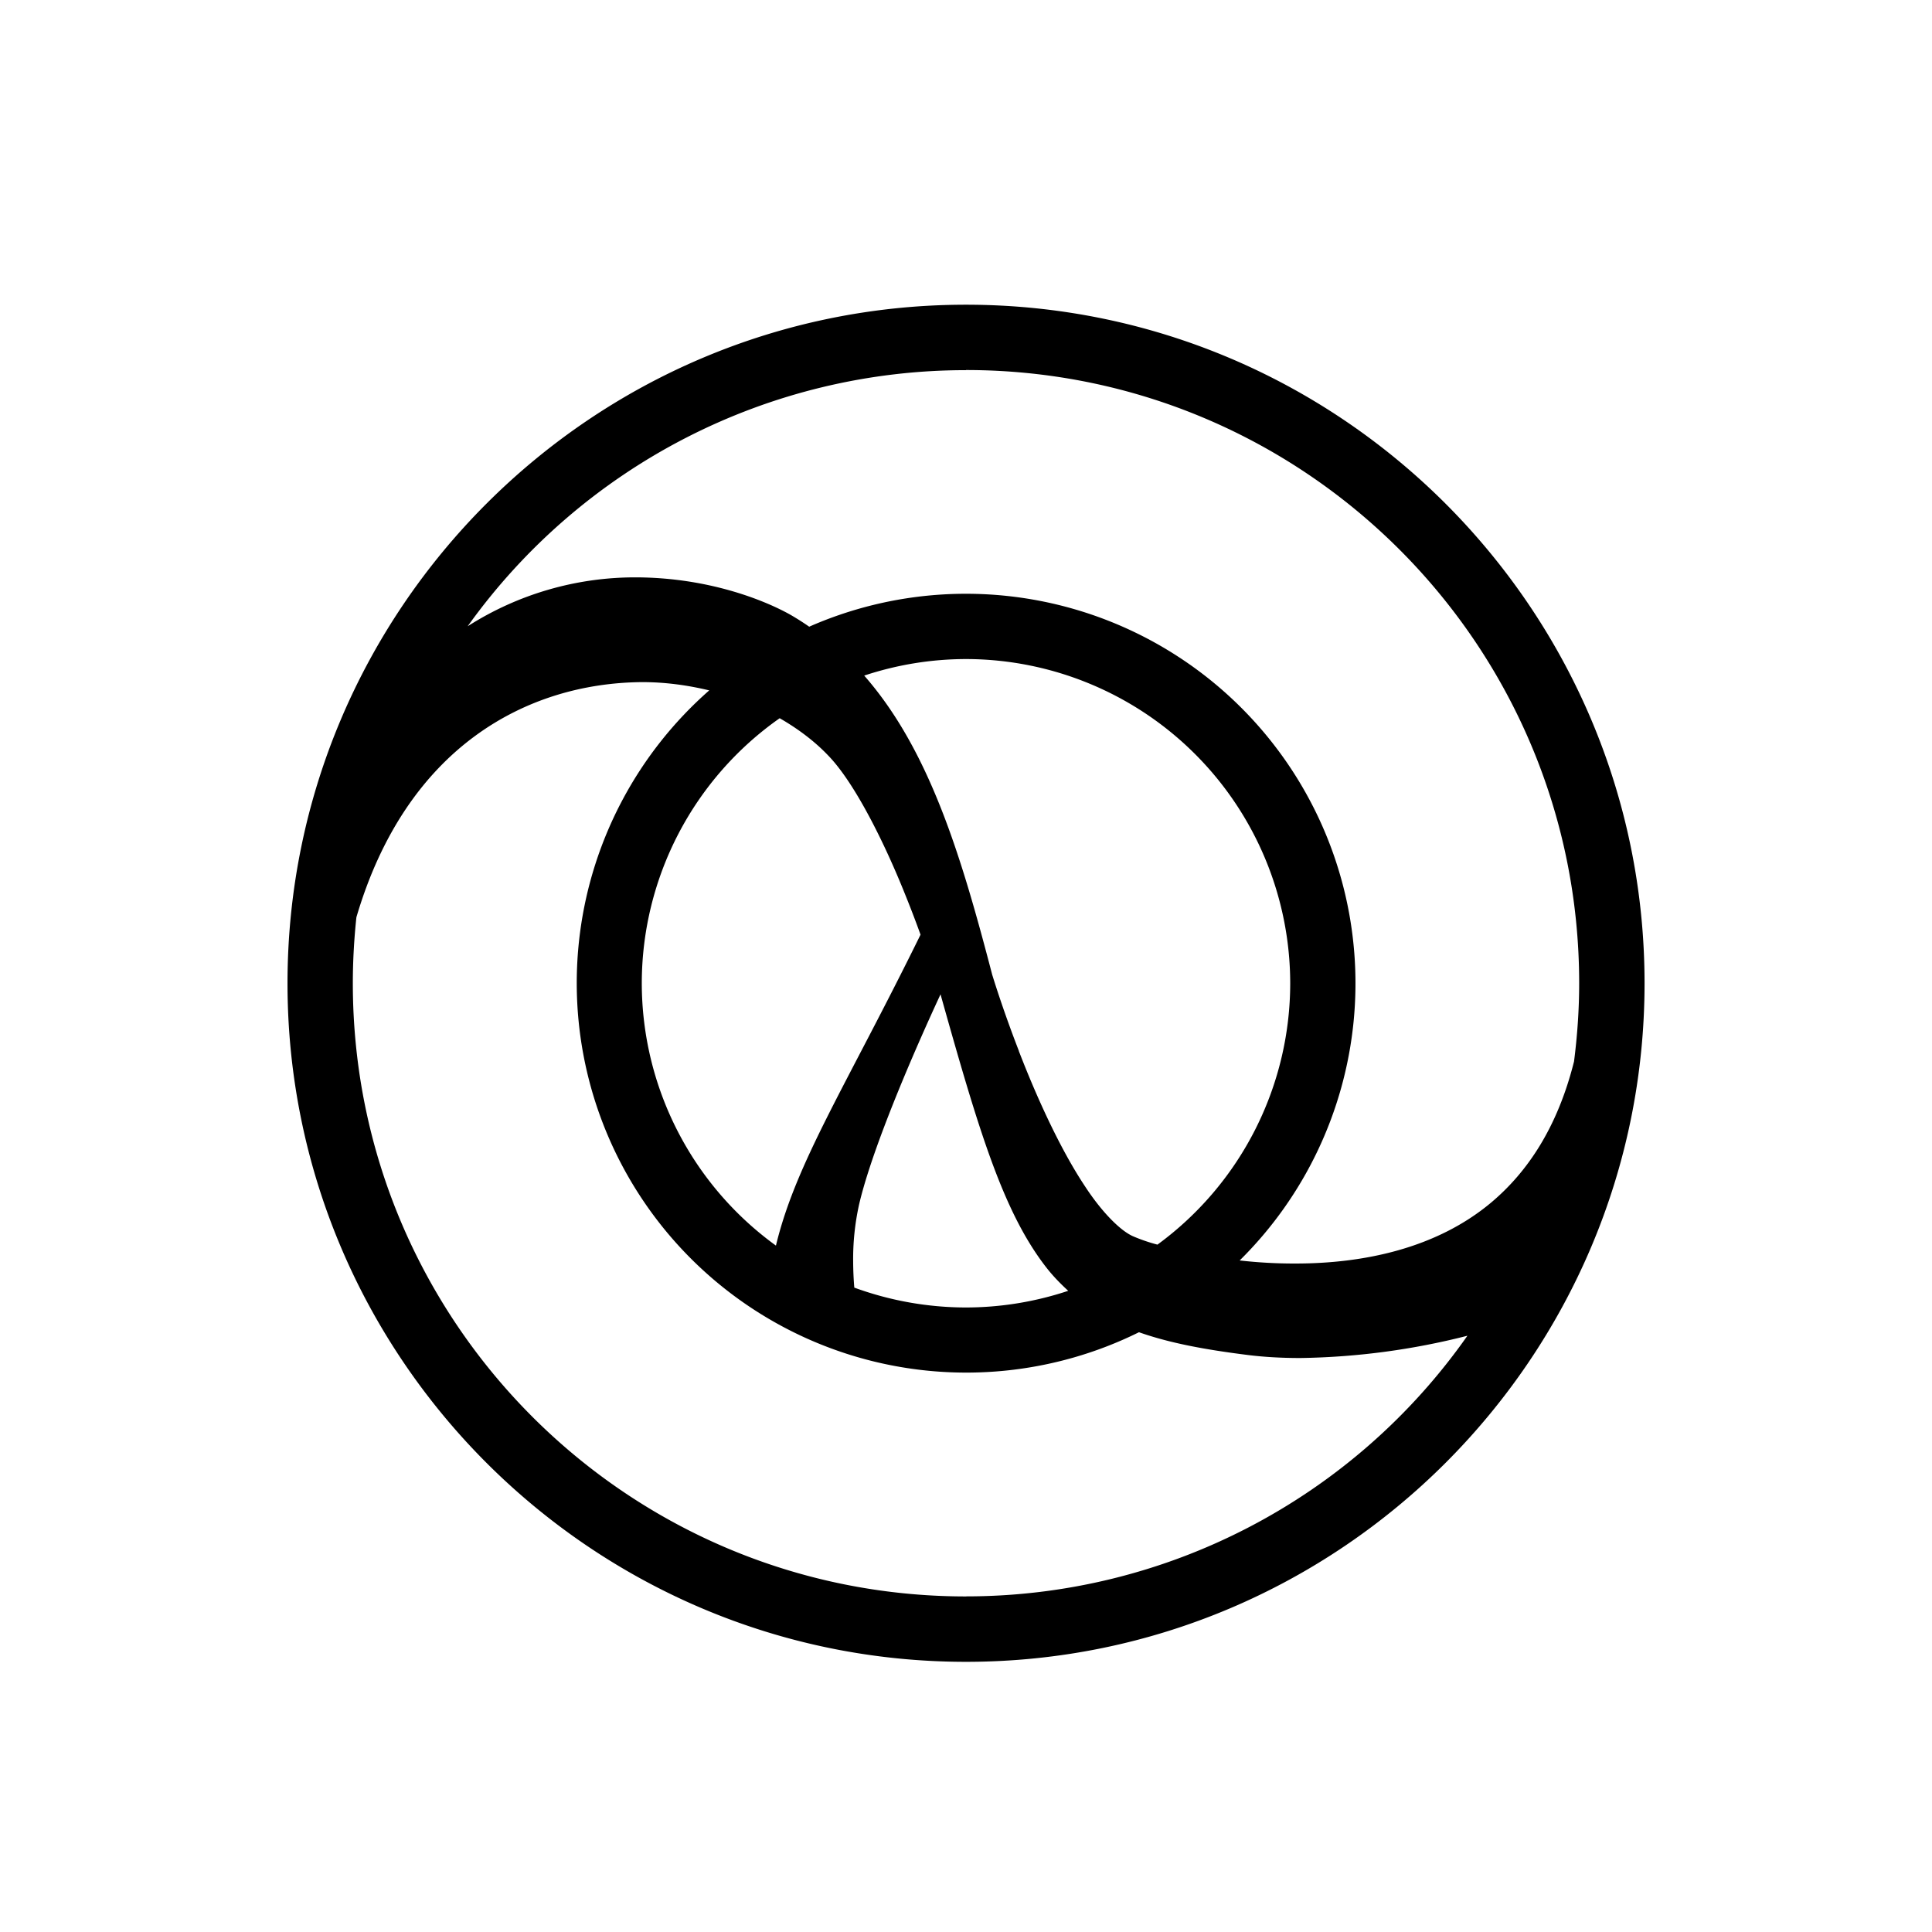 <svg xmlns="http://www.w3.org/2000/svg" viewBox="0 0 32 32"><path d="M16 5.047c-6.197 0-11.238 5.042-11.238 11.239S9.804 27.525 16 27.525c6.197 0 11.239-5.042 11.239-11.239S22.197 5.047 16 5.047zm0 1.082c5.609 0 10.156 4.548 10.156 10.157 0 .439-.031.871-.085 1.295-.276 1.099-.774 1.832-1.368 2.333-.912.767-2.127 1.015-3.252 1.014a7.978 7.978 0 0 1-.918-.051 6.452 6.452 0 0 0-7.13-10.497 4.411 4.411 0 0 0-.31-.197c-.445-.25-1.373-.616-2.554-.62a5.151 5.151 0 0 0-2.793.81A10.142 10.142 0 0 1 16 6.131zm-1.774 13.835c.165-.72.617-1.845 1.024-2.769.115-.262.227-.508.328-.726.637 2.268 1.04 3.617 1.762 4.537.108.137.228.259.353.374a5.382 5.382 0 0 1-1.693.276 5.401 5.401 0 0 1-1.85-.329 5.47 5.47 0 0 1-.019-.435 4.151 4.151 0 0 1 .095-.927zm-1.374.667a5.37 5.37 0 0 1-2.222-4.346 5.367 5.367 0 0 1 2.284-4.389c.302.174.576.379.801.615.442.453.937 1.453 1.281 2.314.094.232.178.454.251.656-1.239 2.52-2.065 3.777-2.395 5.15zm4.024-3.224c-.277-.714-.438-1.252-.439-1.253l-.001-.002c-.507-1.943-1.032-3.719-2.122-4.962A5.371 5.371 0 0 1 16 10.916a5.377 5.377 0 0 1 5.37 5.37 5.368 5.368 0 0 1-2.199 4.329 2.844 2.844 0 0 1-.403-.138c-.21-.091-.519-.401-.799-.831-.427-.643-.819-1.525-1.094-2.238zM16 26.442c-5.609 0-10.156-4.547-10.156-10.157 0-.369.021-.733.059-1.092.832-2.83 2.831-3.877 4.724-3.895.384-.001.76.05 1.12.137a6.452 6.452 0 0 0 7.118 10.631c.513.181 1.1.289 1.811.378.267.033.555.049.861.049a11.835 11.835 0 0 0 2.768-.369 10.14 10.14 0 0 1-8.307 4.317z"/></svg>